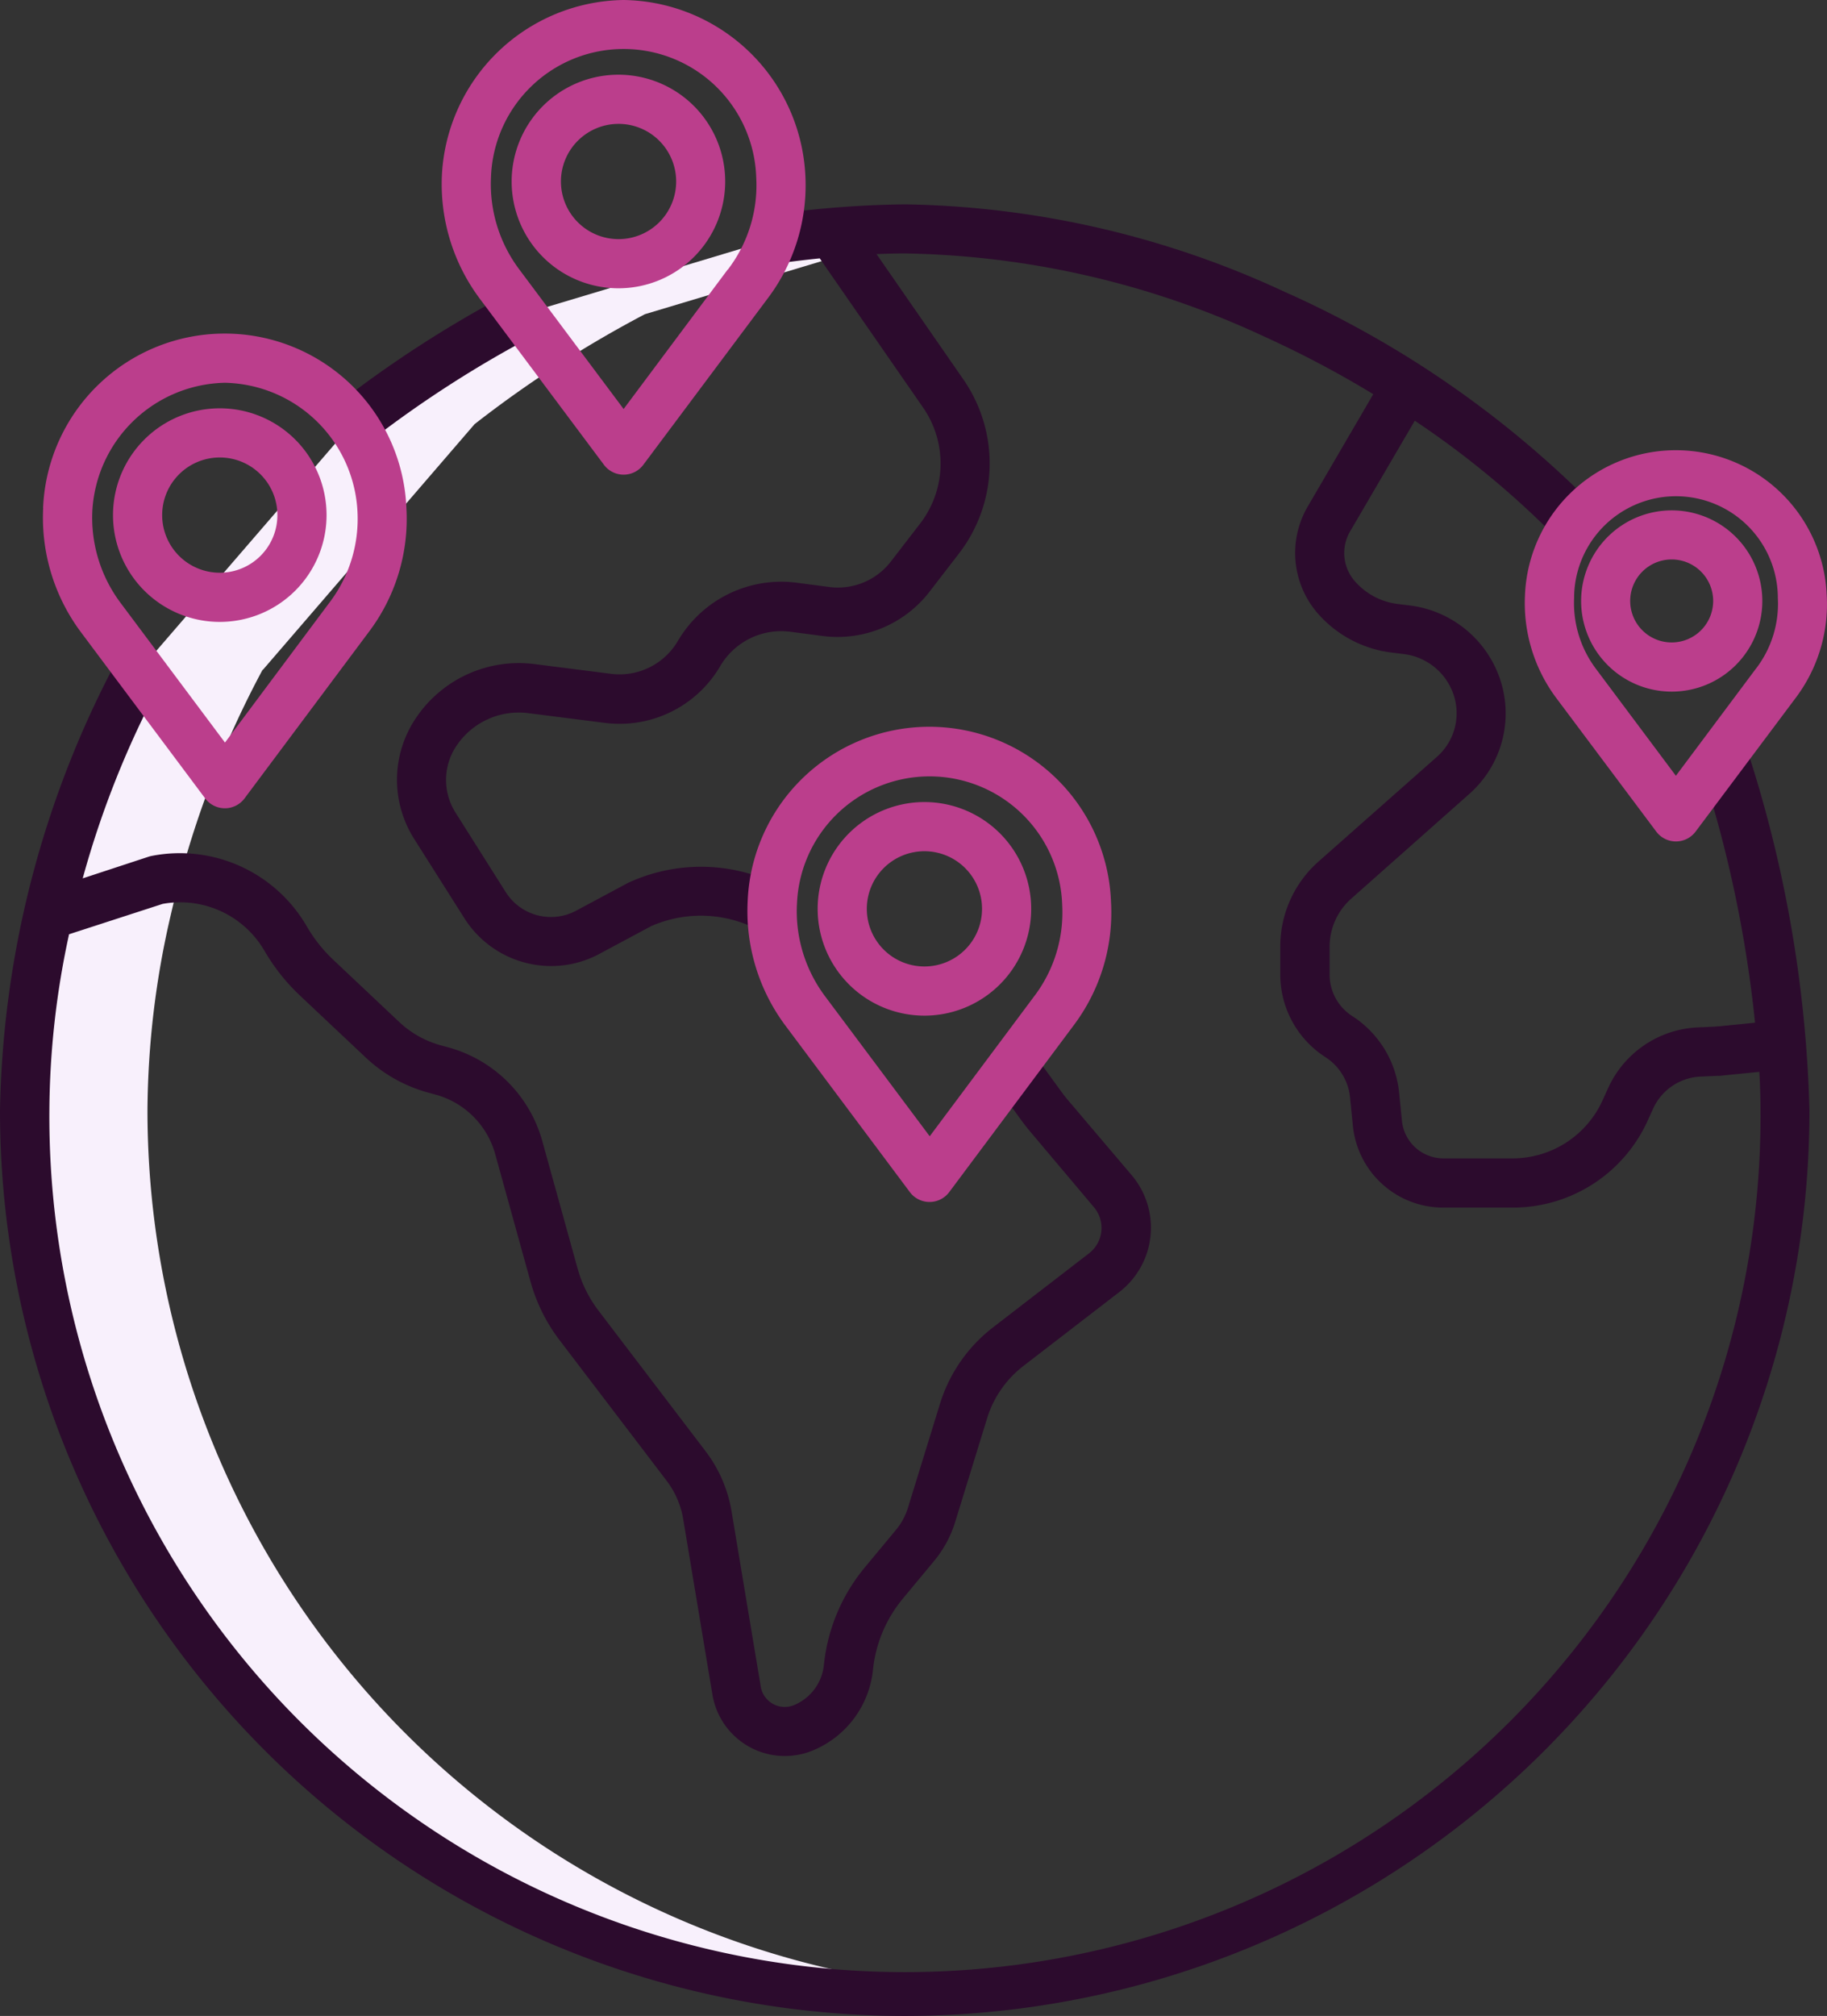 <svg xmlns="http://www.w3.org/2000/svg" width="42.146" height="46.494" viewBox="0 0 42.146 46.494">
    <rect x="0" y="0" width="42.146" height="46.494" fill="#333333" stroke="none"/>
    <defs>
        <style>
            .cls-2{fill:#bb3e8c}.cls-3{fill:#2c0b2d}
        </style>
    </defs>
    <g id="virus" transform="translate(-33 -10)">
        <path id="Path_1098" fill="#f8f0fc" d="M41.835 86.99a20.249 20.249 0 0 1 .537-4.5q.1-.435.217-.864a22.476 22.476 0 0 1 1.9-4.789h.007l4.884-5.667a26.109 26.109 0 0 1 3.931-2.537l4.646-1.394-.337-.486c-.478.043-.949.1-1.371.157h-.011l-5.761 1.729a26.109 26.109 0 0 0-3.931 2.537l-4.888 5.663h-.007a22.7 22.7 0 0 0-2.114 5.653A20.2 20.2 0 0 0 59.3 107.314c.477 0 .949-.018 1.418-.05A20.316 20.316 0 0 1 41.835 86.99z" transform="translate(-5.433 -51.387)"/>
        <g id="Group_1300" transform="translate(35.607 11.723)">
            <path id="Path_1099" d="M423.141 136.649a2.09 2.09 0 1 0-2.091 2.091 2.09 2.09 0 0 0 2.091-2.091zm-2.09.957a.957.957 0 1 1 .956-.957.957.957 0 0 1-.957.957z" class="cls-2" transform="translate(-385.094 -124.512)"/>
            <path id="Path_1100" d="M160.369 28.238a2.463 2.463 0 1 0 2.462 2.462 2.463 2.463 0 0 0-2.462-2.462zm0 3.792a1.329 1.329 0 1 1 1.331-1.33 1.329 1.329 0 0 1-1.331 1.33z" class="cls-2" transform="translate(-148.709 -28.238)"/>
            <path id="Path_1101" d="M235.061 210.678a2.463 2.463 0 1 0-2.461-2.462 2.463 2.463 0 0 0 2.461 2.462zm0-3.792a1.329 1.329 0 1 1-1.327 1.329 1.329 1.329 0 0 1 1.327-1.329z" class="cls-2" transform="translate(-216.345 -188.977)"/>
            <path id="Path_1102" d="M63.054 114.58a2.463 2.463 0 1 0-2.462-2.463 2.463 2.463 0 0 0 2.462 2.463zm0-3.792a1.329 1.329 0 1 1-1.328 1.329 1.329 1.329 0 0 1 1.328-1.329z" class="cls-2" transform="translate(-60.592 -101.96)"/>
        </g>
        <path id="Path_1103" d="M53.871 101.653a20.881 20.881 0 0 0 20.87-20.891 29.225 29.225 0 0 0-1.466-8.4l-1.067.384a28.537 28.537 0 0 1 1.278 6l-.818.082c-.04 0-.08.007-.12.009l-.376.017a2.389 2.389 0 0 0-2.091 1.436l-.1.219a2.28 2.28 0 0 1-2.081 1.366h-1.6a.962.962 0 0 1-.96-.87l-.064-.641a2.379 2.379 0 0 0-1.082-1.771 1.137 1.137 0 0 1-.522-.959v-.642a1.48 1.48 0 0 1 .5-1.108l2.728-2.419a2.477 2.477 0 0 0 .728-2.567 2.526 2.526 0 0 0-2.107-1.775l-.276-.034a1.569 1.569 0 0 1-.991-.525.988.988 0 0 1-.117-1.136l1.5-2.566a20.826 20.826 0 0 1 3.336 2.769l.816-.787a23.414 23.414 0 0 0-7.162-4.958 21.518 21.518 0 0 0-8.754-2.014 23.914 23.914 0 0 0-3.134.246l.158 1.123c.339-.047.679-.089 1.013-.123l2.381 3.436a2.268 2.268 0 0 1-.068 2.684l-.673.873a1.543 1.543 0 0 1-1.413.587l-.763-.1a2.765 2.765 0 0 0-2.737 1.344 1.559 1.559 0 0 1-1.537.758l-1.762-.224a2.858 2.858 0 0 0-2.741 1.24 2.543 2.543 0 0 0-.047 2.784l1.164 1.839a2.37 2.37 0 0 0 2 1.1 2.341 2.341 0 0 0 1.109-.278l1.2-.643a2.848 2.848 0 0 1 2.494.1l.584-.972a4 4 0 0 0-3.613-.125l-1.2.643a1.233 1.233 0 0 1-1.619-.426L43.508 73.9a1.409 1.409 0 0 1 .024-1.543 1.729 1.729 0 0 1 1.658-.75l1.762.224a2.69 2.69 0 0 0 2.662-1.308 1.631 1.631 0 0 1 1.615-.794l.763.1a2.681 2.681 0 0 0 2.455-1.029l.673-.873a3.4 3.4 0 0 0 .1-4.022l-2-2.886c.229-.009.448-.015.65-.015a20.375 20.375 0 0 1 8.287 1.914 23.757 23.757 0 0 1 2.522 1.332l-1.523 2.611a2.124 2.124 0 0 0 .246 2.449 2.7 2.7 0 0 0 1.706.9l.276.034a1.391 1.391 0 0 1 1.161.978 1.34 1.34 0 0 1-.394 1.389l-2.735 2.418a2.615 2.615 0 0 0-.882 1.958v.642a2.266 2.266 0 0 0 1.041 1.911 1.251 1.251 0 0 1 .569.932l.064.641A2.093 2.093 0 0 0 66.3 83.01h1.6a3.414 3.414 0 0 0 3.126-2.043l.1-.219a1.262 1.262 0 0 1 1.1-.759l.376-.017q.092 0 .183-.013l.8-.08c.018.312.027.608.027.886a19.737 19.737 0 1 1-39.473 0 19.541 19.541 0 0 1 .454-4.059l2.158-.7a2.249 2.249 0 0 1 2.349 1.08 4.571 4.571 0 0 0 .82 1.034l1.52 1.432a3.416 3.416 0 0 0 1.437.806l.177.048a1.964 1.964 0 0 1 1.368 1.365l.815 2.942a3.987 3.987 0 0 0 .674 1.358l2.468 3.24a2 2 0 0 1 .381.882l.674 4.046a1.693 1.693 0 0 0 2.329 1.286 2.262 2.262 0 0 0 1.375-1.854 3.059 3.059 0 0 1 .692-1.646l.715-.861a2.613 2.613 0 0 0 .49-.905l.735-2.386a2.419 2.419 0 0 1 .842-1.213l2.206-1.7a1.874 1.874 0 0 0 .286-2.7l-1.455-1.714c-.067-.079-.131-.161-.194-.249l-.646-.887-.917.668.643.883c.078.109.162.216.249.318L58.234 83a.74.74 0 0 1-.113 1.066l-2.205 1.7a3.547 3.547 0 0 0-1.235 1.778l-.735 2.386a1.487 1.487 0 0 1-.278.514l-.715.861a4.189 4.189 0 0 0-.947 2.253 1.128 1.128 0 0 1-.685.925.562.562 0 0 1-.772-.427l-.674-4.046a3.141 3.141 0 0 0-.6-1.383l-2.468-3.24a2.858 2.858 0 0 1-.483-.973l-.815-2.942a3.1 3.1 0 0 0-2.163-2.156l-.177-.048a2.275 2.275 0 0 1-.958-.537l-1.519-1.432a3.433 3.433 0 0 1-.616-.777 3.383 3.383 0 0 0-3.581-1.622.56.56 0 0 0-.065.017l-1.522.5a21.76 21.76 0 0 1 1.809-4.527l-1-.541A22.922 22.922 0 0 0 33 80.762a20.881 20.881 0 0 0 20.871 20.891z" class="cls-3" transform="translate(0 -45.159)"/>
        <path id="Path_1104" d="M119.682 82.275l-.5-1.016a26.768 26.768 0 0 0-4.034 2.6l.7.894a25.949 25.949 0 0 1 3.834-2.478z" class="cls-3" transform="translate(-74.382 -64.525)"/>
        <path id="Path_1105" d="M412.179 123.23a3.483 3.483 0 0 0-6.96 0 3.662 3.662 0 0 0 .728 2.385l2.3 3.072a.567.567 0 0 0 .908 0l2.3-3.072a3.587 3.587 0 0 0 .724-2.385zm-1.637 1.705L408.7 127.4l-1.839-2.46a2.522 2.522 0 0 1-.509-1.637 2.35 2.35 0 0 1 4.7 0 2.453 2.453 0 0 1-.509 1.632z" class="cls-2" transform="translate(-337.04 -99.508)"/>
        <path id="Path_1106" d="M145.027 10a4.257 4.257 0 0 0-4.191 4.021 4.415 4.415 0 0 0 .879 2.876l2.858 3.823a.567.567 0 0 0 .908 0l2.858-3.822a4.325 4.325 0 0 0 .879-2.875A4.257 4.257 0 0 0 145.027 10zm2.4 6.218l-2.4 3.215-2.4-3.21a3.277 3.277 0 0 1-.66-2.128 3.061 3.061 0 0 1 6.119 0 3.193 3.193 0 0 1-.655 2.123z" class="cls-2" transform="translate(-97.641)"/>
        <path id="Path_1107" d="M216.381 194.411l2.858 3.823a.567.567 0 0 0 .908 0l2.853-3.822a4.325 4.325 0 0 0 .879-2.875 4.194 4.194 0 0 0-8.382 0 4.415 4.415 0 0 0 .884 2.874zm.253-2.8a3.061 3.061 0 0 1 6.119 0 3.192 3.192 0 0 1-.656 2.12l-2.4 3.215-2.4-3.21a3.276 3.276 0 0 1-.664-2.126z" class="cls-2" transform="translate(-165.25 -160.74)"/>
        <path id="Path_1108" d="M43.5 95.437a4.416 4.416 0 0 0 .879 2.876l2.858 3.823a.567.567 0 0 0 .908 0L51 98.313a4.325 4.325 0 0 0 .879-2.875 4.194 4.194 0 0 0-8.381 0zm4.191-2.887a3.128 3.128 0 0 1 3.059 2.963 3.192 3.192 0 0 1-.656 2.12l-2.4 3.215-2.4-3.21a3.276 3.276 0 0 1-.66-2.128 3.127 3.127 0 0 1 3.058-2.96z" class="cls-2" transform="translate(-9.504 -73.722)"/>
    </g>
</svg>
